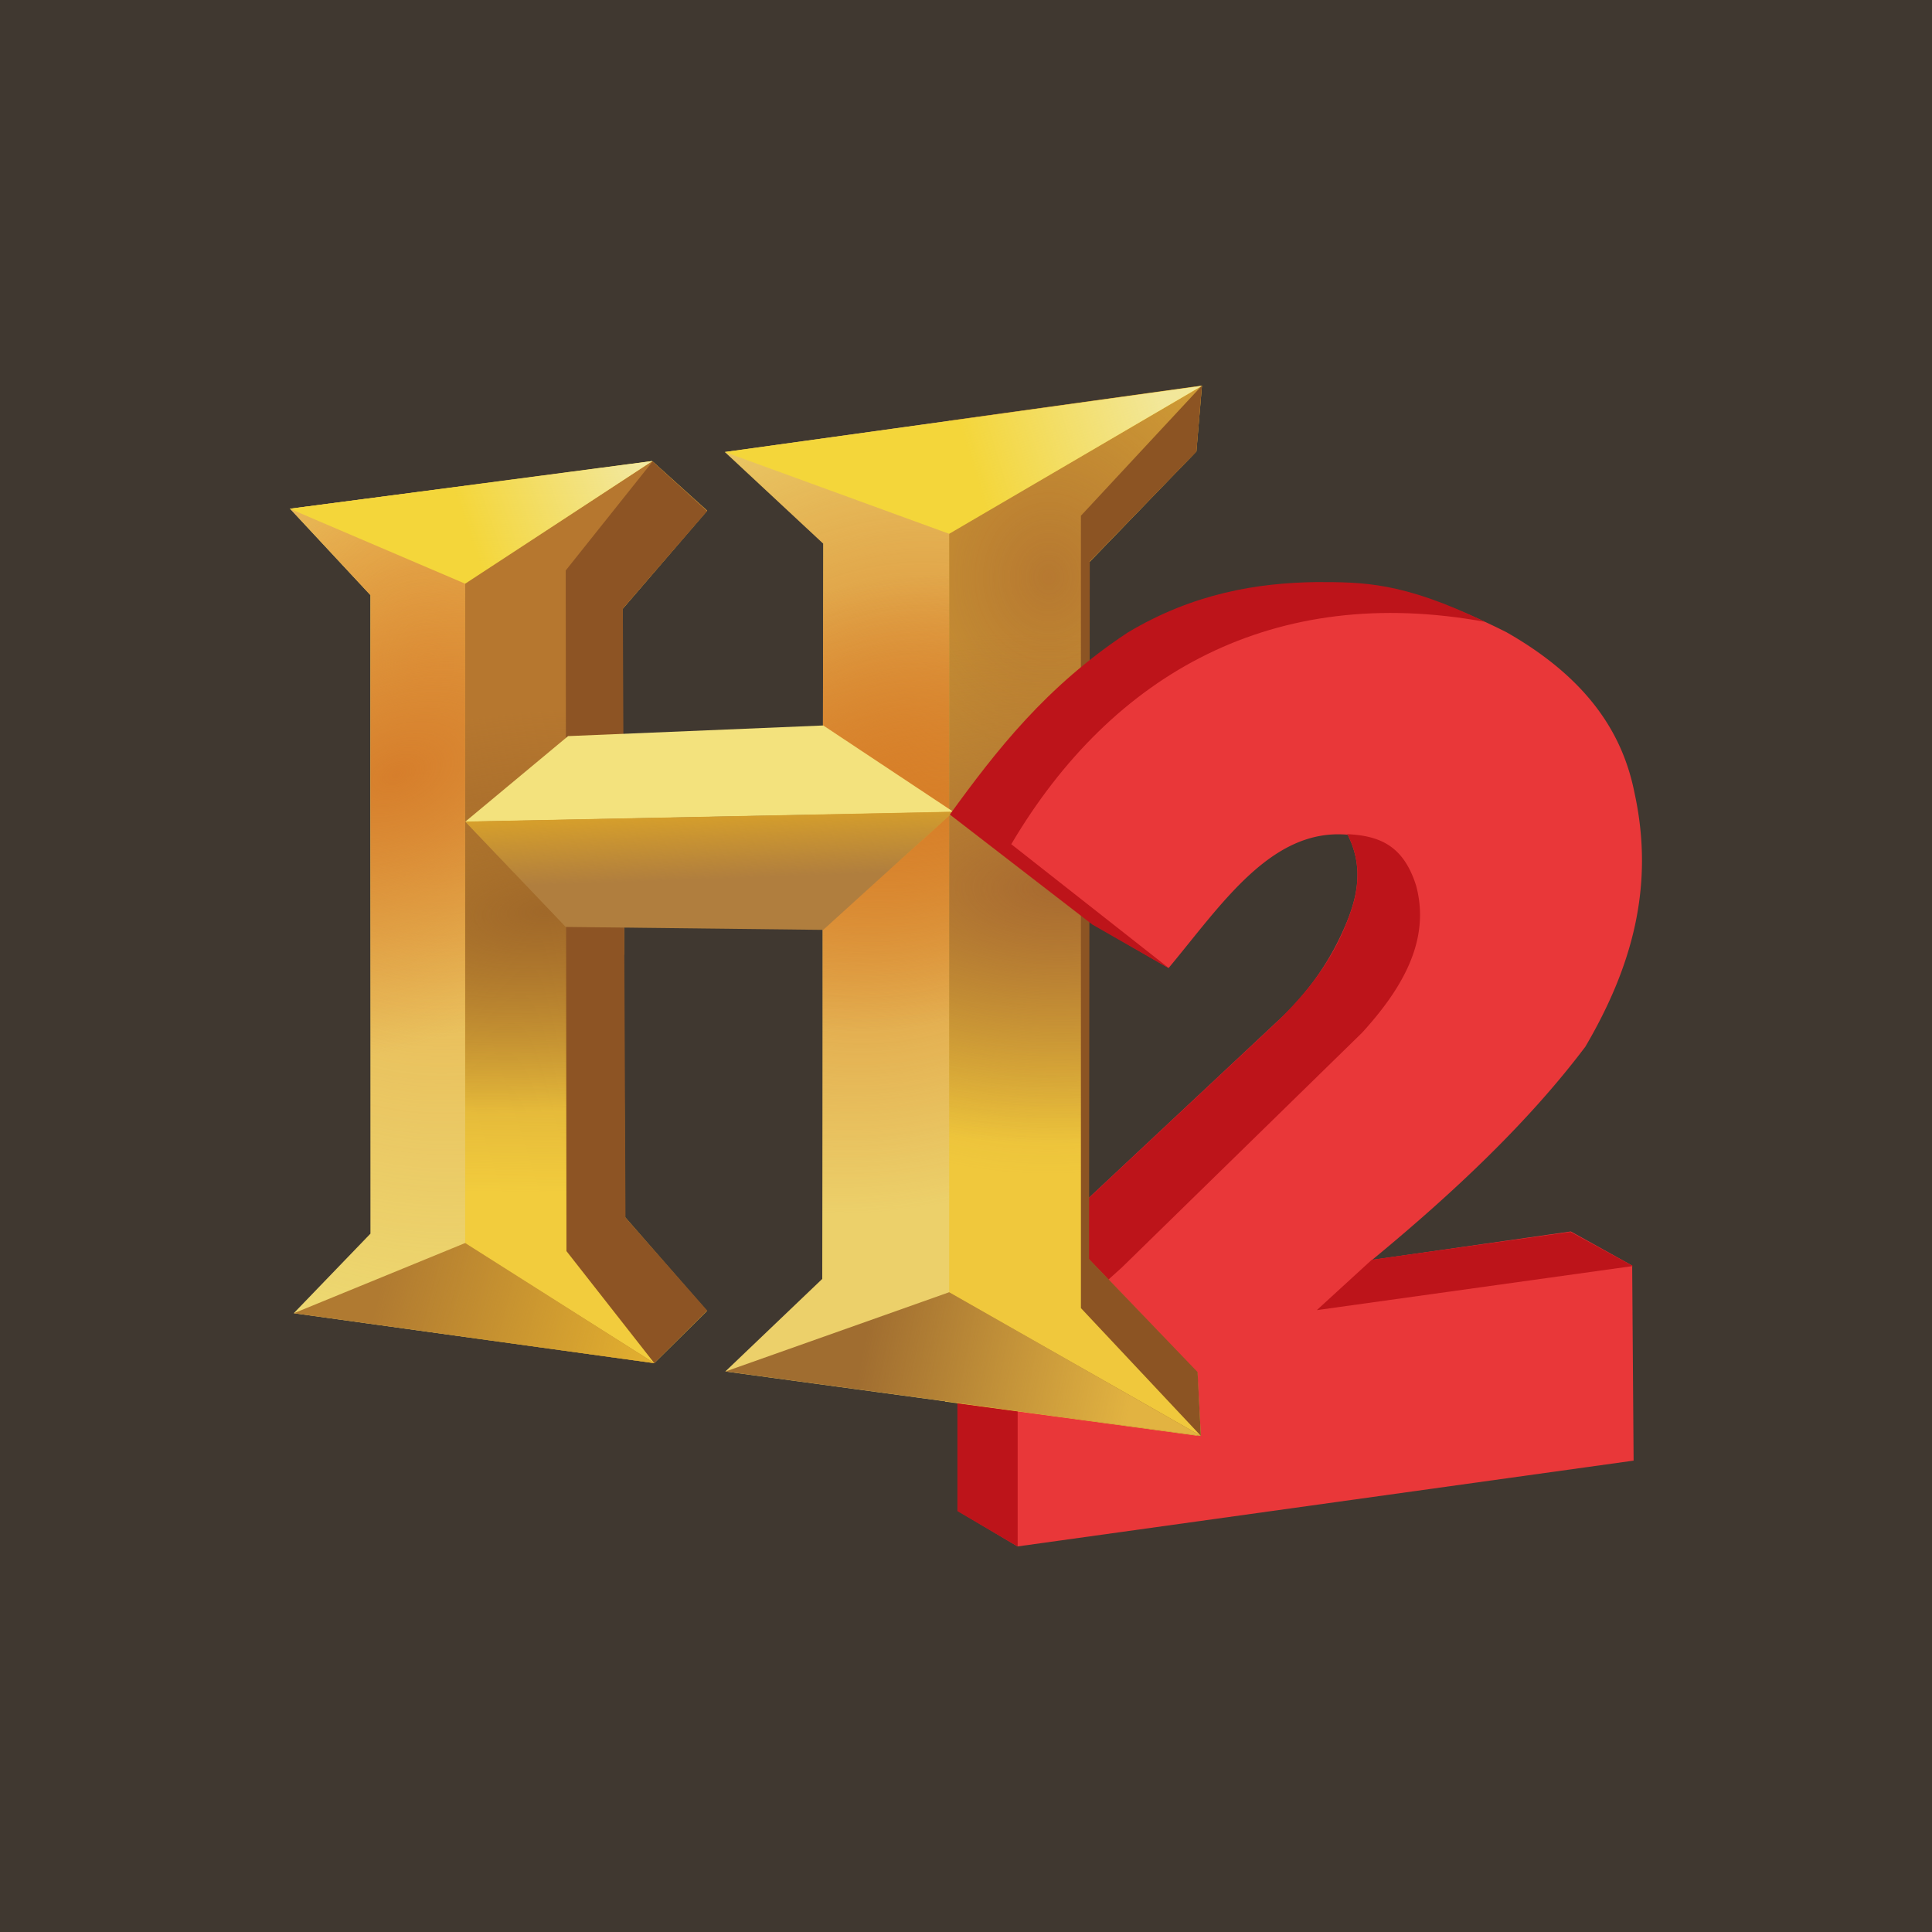 <svg xmlns="http://www.w3.org/2000/svg" xmlns:xlink="http://www.w3.org/1999/xlink" viewBox="0 0 283.46 283.46"><defs><style>.cls-1{fill:#403830;}.cls-2{fill:#e93739;}.cls-3{fill:#bd141a;}.cls-19,.cls-4{fill:#efc83c;}.cls-4{fill-opacity:0.98;}.cls-19,.cls-20,.cls-21,.cls-4{opacity:0.98;isolation:isolate;}.cls-5{fill:#efe77d;}.cls-6{fill:url(#radial-gradient);}.cls-7{fill:url(#radial-gradient-2);}.cls-8{fill:#f2cc3d;}.cls-9{fill:url(#linear-gradient);}.cls-10{fill:url(#radial-gradient-3);}.cls-11{fill:#f4d63a;}.cls-12{fill:url(#linear-gradient-2);}.cls-13{fill:#b07a31;}.cls-14{fill:url(#linear-gradient-3);}.cls-15{fill:#8d5424;}.cls-16{fill:#ecd06a;}.cls-17{fill:url(#radial-gradient-4);}.cls-18{fill:url(#radial-gradient-5);}.cls-20{fill:url(#radial-gradient-6);}.cls-21{fill:url(#radial-gradient-7);}.cls-22{fill:url(#linear-gradient-4);}.cls-23{fill:#a06d30;}.cls-24{fill:url(#linear-gradient-5);}.cls-25{fill:#b07e3e;}.cls-26{fill:#f3e27d;}.cls-27{fill:url(#linear-gradient-6);}.cls-28{fill:#8c5423;}</style><radialGradient id="radial-gradient" cx="-240.13" cy="688.98" r="9.82" gradientTransform="matrix(1.48, 12.78, 10.55, -1.23, -6850.65, 4013.77)" gradientUnits="userSpaceOnUse"><stop offset="0" stop-color="#e5a446"/><stop offset="1" stop-color="#e5a446" stop-opacity="0"/></radialGradient><radialGradient id="radial-gradient-2" cx="-249.92" cy="697.28" r="9.82" gradientTransform="matrix(1.45, 3.67, 5.91, -2.34, -3700.26, 2662.42)" gradientUnits="userSpaceOnUse"><stop offset="0" stop-color="#d67e2b"/><stop offset="1" stop-color="#d67e2b" stop-opacity="0"/></radialGradient><linearGradient id="linear-gradient" x1="-1068.35" y1="841.15" x2="-1069.23" y2="797.31" gradientTransform="matrix(1.31, 0, 0, -1.31, 1485.58, 1219.6)" gradientUnits="userSpaceOnUse"><stop offset="0" stop-color="#b6772f"/><stop offset="1" stop-color="#b6772f" stop-opacity="0"/></linearGradient><radialGradient id="radial-gradient-3" cx="-1240.93" cy="726.8" r="13.55" gradientTransform="matrix(0.17, 2.16, 4.87, -0.38, -3248.45, 3090.28)" gradientUnits="userSpaceOnUse"><stop offset="0" stop-color="#a06829"/><stop offset="1" stop-color="#a06829" stop-opacity="0"/></radialGradient><linearGradient id="linear-gradient-2" x1="-1062.48" y1="880.09" x2="-1082.21" y2="873.29" gradientTransform="matrix(1.31, 0, 0, -1.31, 1485.58, 1219.6)" gradientUnits="userSpaceOnUse"><stop offset="0" stop-color="#f2e8a0"/><stop offset="1" stop-color="#f2e8a0" stop-opacity="0"/></linearGradient><linearGradient id="linear-gradient-3" x1="-1060.58" y1="780.08" x2="-1091.12" y2="787.83" gradientTransform="matrix(1.31, 0, 0, -1.31, 1485.58, 1219.6)" gradientUnits="userSpaceOnUse"><stop offset="0" stop-color="#e3b02f"/><stop offset="1" stop-color="#e3b02f" stop-opacity="0"/></linearGradient><radialGradient id="radial-gradient-4" cx="-1357.7" cy="804.51" r="12.6" gradientTransform="matrix(2.06, 4.45, 5.18, -2.4, -1239.23, 8086.98)" gradientUnits="userSpaceOnUse"><stop offset="0" stop-color="#d8832f"/><stop offset="1" stop-color="#d8832f" stop-opacity="0"/></radialGradient><radialGradient id="radial-gradient-5" cx="-1370.64" cy="798.39" r="12.6" gradientTransform="matrix(0.35, 2.58, 5.66, -0.78, -3902.97, 4276.41)" gradientUnits="userSpaceOnUse"><stop offset="0" stop-color="#d77f28"/><stop offset="1" stop-color="#d77f28" stop-opacity="0"/></radialGradient><radialGradient id="radial-gradient-6" cx="-2106.01" cy="825.78" r="14.16" gradientTransform="matrix(-0.03, 6.19, 5.44, 0.03, -4401.61, 13096.22)" gradientUnits="userSpaceOnUse"><stop offset="0" stop-color="#b57730"/><stop offset="1" stop-color="#b57730" stop-opacity="0"/></radialGradient><radialGradient id="radial-gradient-7" cx="-2133.07" cy="798.08" r="14.16" gradientTransform="matrix(-0.03, 2.64, 5.44, 0.06, -4250.63, 5713.78)" gradientUnits="userSpaceOnUse"><stop offset="0" stop-color="#a76930"/><stop offset="1" stop-color="#a76930" stop-opacity="0"/></radialGradient><linearGradient id="linear-gradient-4" x1="-1511.28" y1="852.69" x2="-1532.99" y2="846.11" gradientTransform="matrix(1.31, 0, 0, -1.31, 2150.2, 1174.6)" gradientUnits="userSpaceOnUse"><stop offset="0" stop-color="#f2e79a"/><stop offset="1" stop-color="#f2e79a" stop-opacity="0"/></linearGradient><linearGradient id="linear-gradient-5" x1="-776.3" y1="896.85" x2="-806.37" y2="902.58" gradientTransform="matrix(1.31, 0, 0, -1.31, 1183.33, 1378.41)" gradientUnits="userSpaceOnUse"><stop offset="0" stop-color="#e2b341"/><stop offset="1" stop-color="#e2b341" stop-opacity="0"/></linearGradient><linearGradient id="linear-gradient-6" x1="-1296.66" y1="1037.62" x2="-1296.39" y2="1030.14" gradientTransform="matrix(1.34, 0, 0, -1.31, 1836.78, 1478.61)" gradientUnits="userSpaceOnUse"><stop offset="0" stop-color="#d7a02b"/><stop offset="1" stop-color="#d7a02b" stop-opacity="0"/></linearGradient></defs><title>history2</title><g id="Layer_2" data-name="Layer 2"><g id="History"><g id="history2"><rect class="cls-1" width="283.46" height="283.46"/><g id="logo"><g id="g3480"><g id="g3379"><path id="path4283" class="cls-2" d="M171.43,142l-10-5.79-20.91-16.14c6.87-9.47,14.17-18.82,26.09-26.7,9.67-5.79,19.14-7.29,27.72-7.41,7.24,0,13.17,0,26.7,6.8,12.5,7.12,17.17,15.47,18.78,23.56,3,13.71-.39,25.63-7.21,37.25-8.29,11-19.2,21.32-31.27,31.27l29.14-4.16,9,5,.21,28.62L149.3,226.89l-8.68-5.17L140.47,191l18.17-14.21,28.73-26.9a40.22,40.22,0,0,0,10.15-14.42c1.8-4.33,2.46-8.5.21-13-11.2-1-18.46,10.19-26.3,19.59Z"/><polygon id="rect4263" class="cls-3" points="140.47 190.95 149.31 196.15 149.31 226.9 140.47 221.71 140.47 190.95"/><path id="path4257" class="cls-3" d="M193.2,192.22l8.07-7.39,29.17-4.08,9.15,5Z"/><path id="path4265" class="cls-3" d="M197.72,122.39l-.09.09a.33.33,0,0,1,.1,0c2.25,4.49,1.6,8.66-.2,13-2.31,5.88-6,10.36-10.15,14.42l-28.73,26.9L140.48,191v1.6l.18-.27,11.47-5.27,5.07,5.58,7.42-6.7,35.22-34.42c5.86-6.43,10.11-13.56,7.92-21.62-1.82-5.69-5.14-7.27-10.05-7.51Z"/></g></g><g id="g3195"><g id="g3205"><g id="g3207"><g id="g3239"><g id="g3243"><g id="g3245"><g id="g3247"><g id="g3257"><g id="g3259"><path id="path3261" class="cls-4" d="M175.77,57.12l-37.09,5.14V205.64l36.92,5-.5-9.22-16-16.66,0-101.71L175,66.76Z"/></g></g></g></g></g></g></g></g></g><g id="g4210"><g id="g3872"><g id="g3891"><g id="g3902"><path id="path2995" class="cls-5" d="M68.28,71.28,42.55,74.64,54.36,87.32V181L43.11,192.67l25.17,3.49V71.28Z"/><path id="path3871" class="cls-6" d="M68.28,71.28,42.55,74.64,54.36,87.32V181L43.11,192.67l25.17,3.49V71.28Z"/><path id="path3881" class="cls-7" d="M68.28,71.28,42.55,74.64,54.36,87.32V181L43.11,192.67l25.17,3.49V71.28Z"/></g></g><g id="g3947"><path id="path3859" class="cls-8" d="M95.71,67.7,68.25,71.28V196.16L96,200l7.72-7.64-12-13.77-.23-38.46.09-.09-.22-28.82h0V89.32l12.39-14.4-8-7.22Z"/><path id="path3956" class="cls-9" d="M95.71,67.7,68.25,71.28V196.16L96,200l7.72-7.64-12-13.77-.21-38.52.09-.08-.24-28.77h0V89.32l12.39-14.4-8-7.22Z"/><path id="path3966" class="cls-10" d="M95.71,67.7,68.25,71.28V196.16L96,200l7.72-7.64-12-13.77-.22-38.52.06-.11-.2-28.74h0V89.32l12.39-14.4-8-7.22Z"/></g><path id="path3765" class="cls-11" d="M42.52,74.64l25.73,11,27.47-18Z"/><path id="path3849" class="cls-12" d="M42.52,74.64l25.73,11,27.47-18Z"/><path id="path3028" class="cls-13" d="M43.1,192.68l25.15-10.3L96,200Z"/><path id="path3818" class="cls-14" d="M43.1,192.68l25.15-10.3L96,200Z"/><path id="path3828" class="cls-15" d="M95.75,67.71,83,83.7l.11,99.86L96,200l7.77-7.71-12-13.66-.39-89.34L103.74,75Z"/></g><g id="g4150"><g id="g4097"><g id="g4064"><g id="g4030"><g id="g4015"><g id="g3971"><path id="path3930" class="cls-16" d="M139.35,61.73l-33,4.59,14.43,13.43-.14,107.89-14.22,13.58,32.92,4.47Z"/><path id="path3951" class="cls-17" d="M139.35,61.73l-33,4.59,14.43,13.43-.14,107.89-14.22,13.58,32.92,4.47Z"/><path id="path3961" class="cls-18" d="M139.35,61.73l-33,4.59,14.43,13.43-.14,107.89-14.22,13.58,32.92,4.47Z"/></g><g id="g4005"><g id="g3996"><path id="path3932" class="cls-19" d="M176.35,56.57l-37.09,5.16V205.66l36.93,5-.51-9.25-16-16.73.05-102.1,15.8-16.35Z"/><path id="path3976" class="cls-20" d="M176.35,56.57l-37.09,5.16V205.66l36.93,5-.51-9.25-16-16.73.05-102.1,15.8-16.35Z"/><path id="path3986" class="cls-21" d="M176.35,56.57l-37.09,5.16V205.66l36.93,5-.51-9.25-16-16.73.05-102.1,15.8-16.35Z"/></g></g></g></g></g><path id="path4026" class="cls-11" d="M106.35,66.32l32.91,12,37.06-21.69Z"/><path id="path4042" class="cls-22" d="M106.35,66.32l32.9,12,37.06-21.7Z"/></g><path id="path4123" class="cls-23" d="M106.45,201.22l32.81-11.62,36.94,21.07Z"/><path id="path4125" class="cls-24" d="M106.45,201.22l32.81-11.62,36.94,21.07Z"/></g><g id="g4201"><path id="path3847" class="cls-25" d="M139.86,119.09l-71.61,1.45L83,136l37.78.43,19.1-17.34,0,0Z"/><path id="path4185" class="cls-26" d="M120.79,106.44,83.35,108,68.26,120.56l71.63-1.44Z"/><path id="path4191" class="cls-27" d="M139.86,119.09l-71.61,1.45L83,136l37.79.5,19.12-17.39,0,0Z"/></g><path id="path4208" class="cls-28" d="M176.34,56.58l-.8,9.7L159.89,82.37l-.11,102.35,15.93,16.59.48,9.36-17.6-18.75,0-116.25Z"/></g><g id="g4299"><path id="path4287" class="cls-2" d="M194.24,85.87c-8.59.11-18.06,1.62-27.72,7.41-11.93,7.88-19.22,17.22-26.09,26.7l20.91,16.14,9.95,5.79c7.81-9.37,15.06-20.5,26.21-19.59l7.78-35.6A51.12,51.12,0,0,0,194.24,85.87Z"/><path id="path4265-3" class="cls-3" d="M193.17,85.4c-8.59.11-18.06,1.62-27.72,7.41-11.93,7.88-19.22,17.22-26.09,26.7l20.91,16.14,10.18,5.83,1,.53-23.08-18.15C163.24,98.68,187,85.57,217.9,91.24,205.75,85.37,200,85.41,193.17,85.4Z"/></g></g></g></g></g></svg>